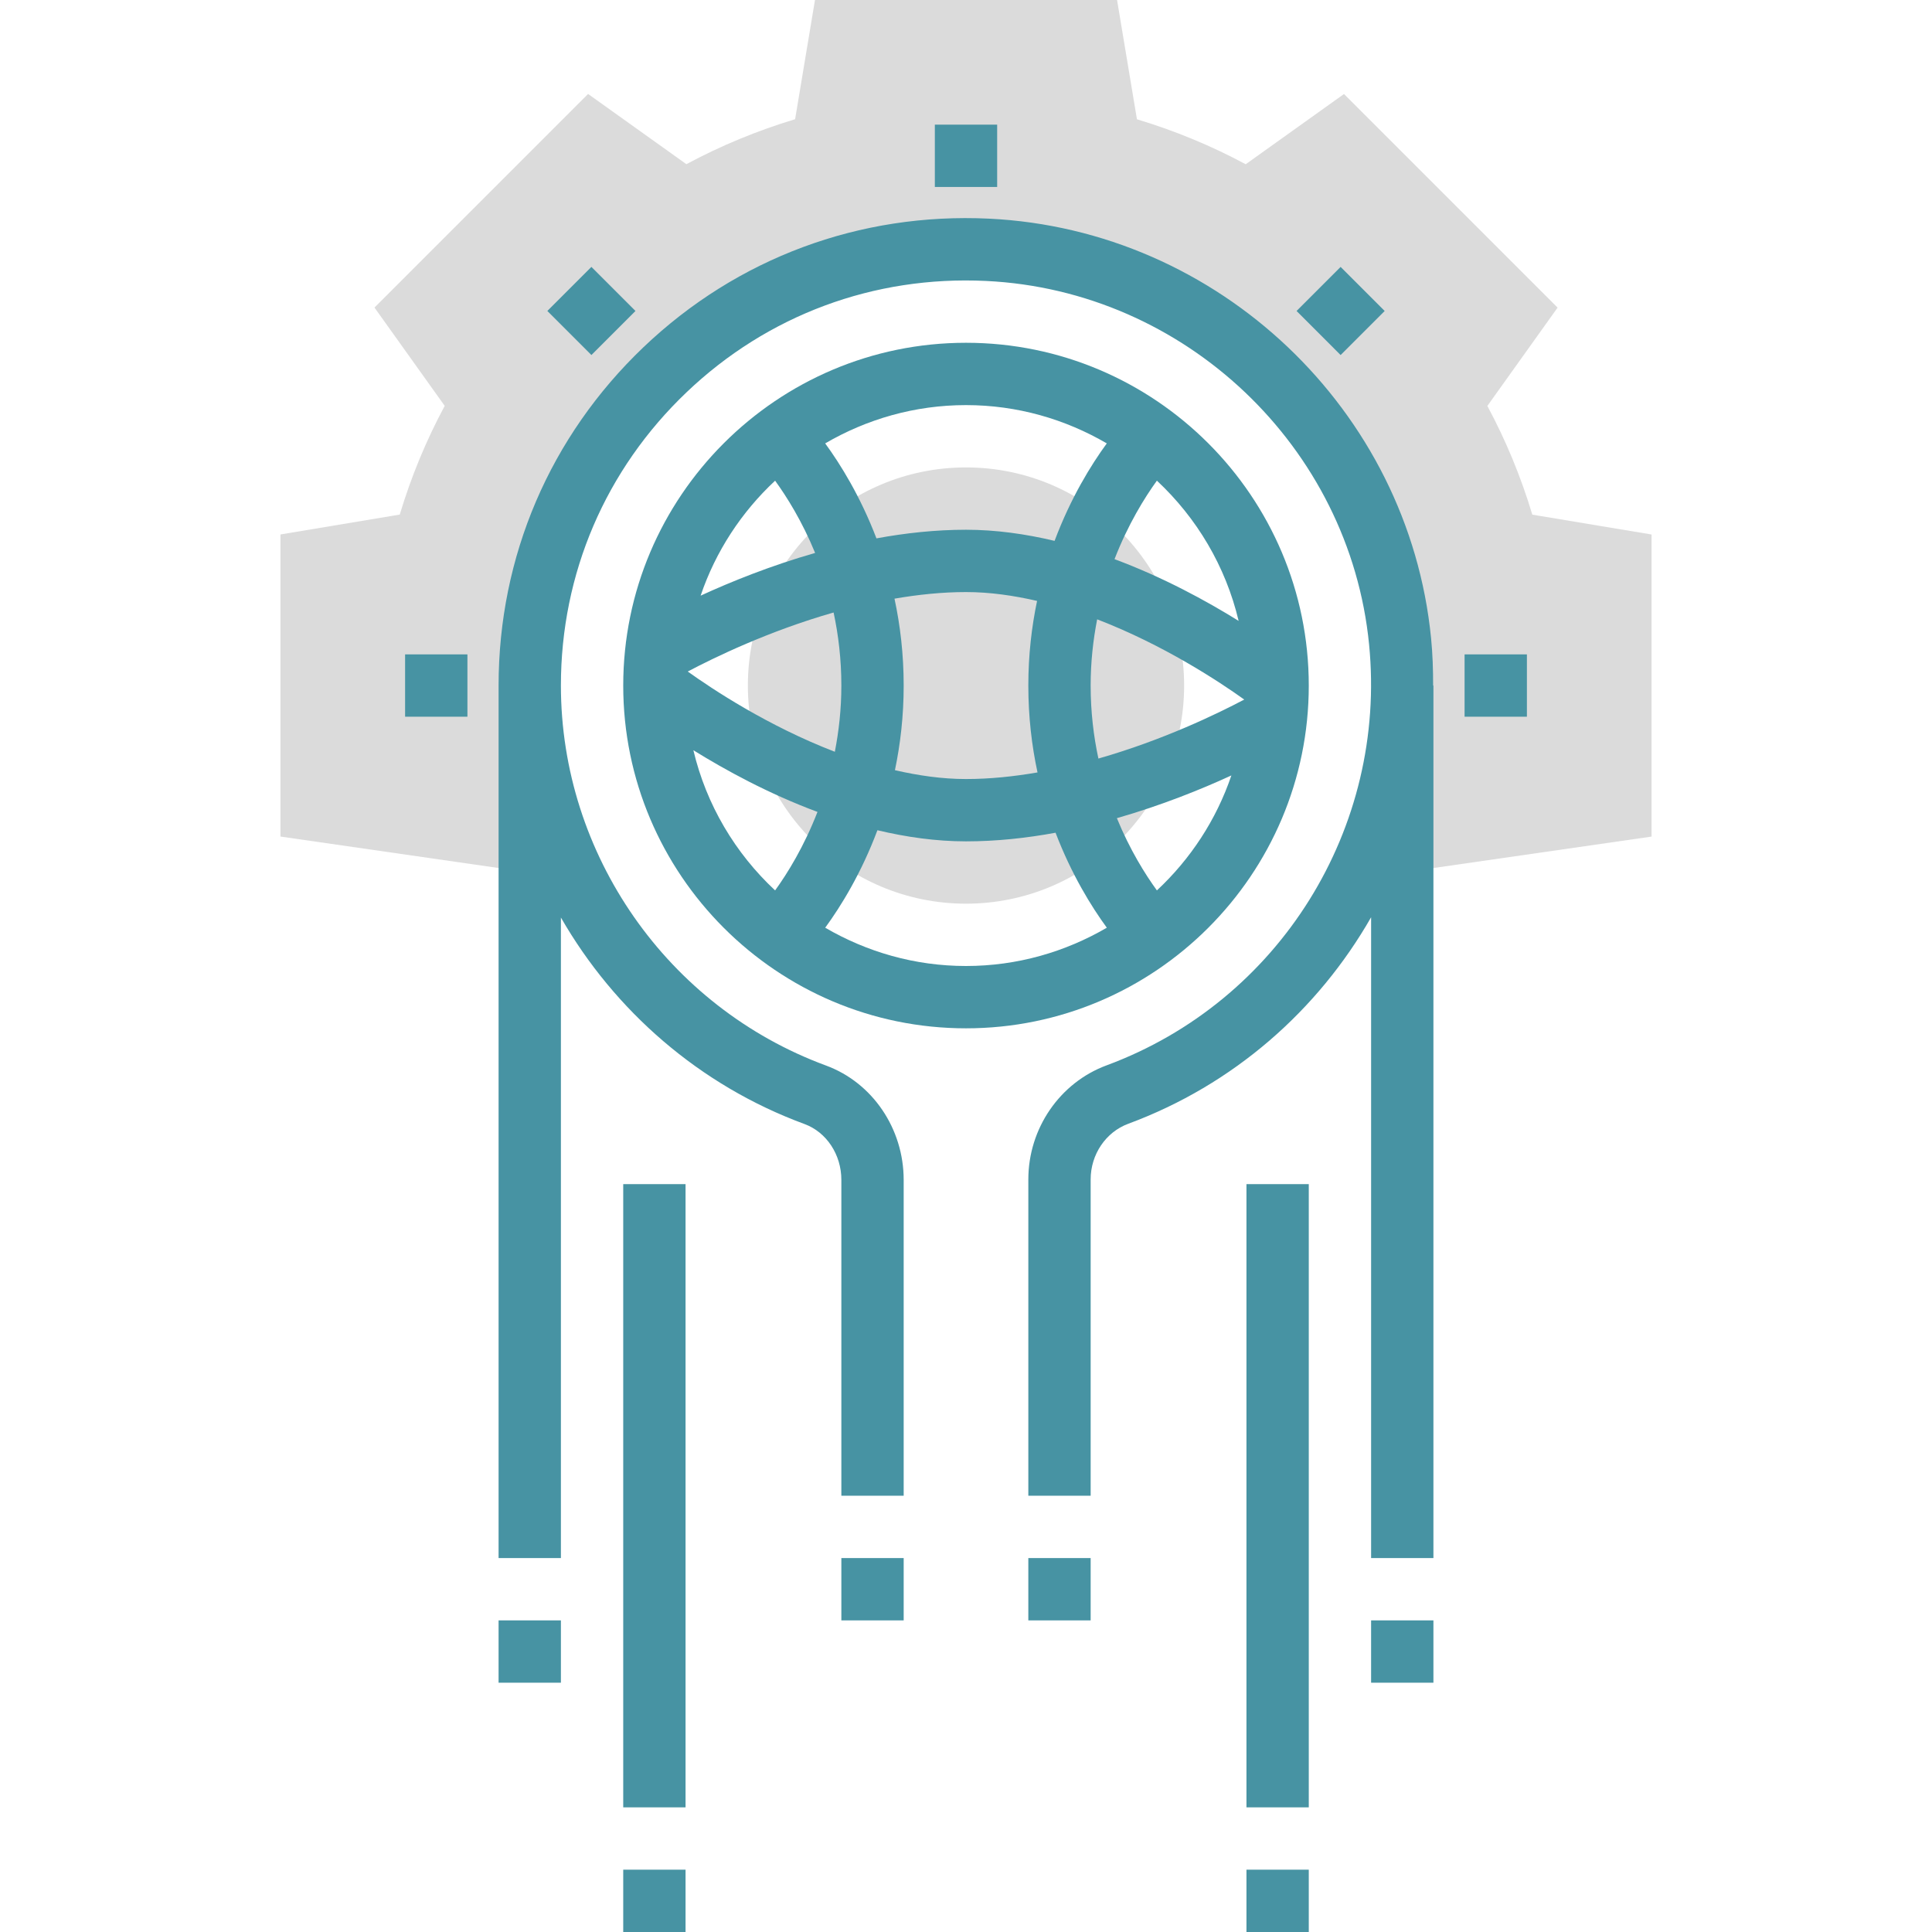 <?xml version="1.0"?>
<svg xmlns="http://www.w3.org/2000/svg" height="512px" viewBox="0 -72 496 496" width="512px" class=""><g transform="matrix(-4.28626e-16 1 -1 -4.28626e-16 424 -72)"><path d="m232 176c0 30.93-25.07 56-56 56s-56-25.07-56-56 25.07-56 56-56 56 25.07 56 56zm0 0" fill="#f0bc5e" data-original="#F0BC5E" class="" style="fill:#DBDBDB" data-old_color="#f0bc5e"/><path d="m64 176c0-61.855 50.145-112 112-112h48l-9.223-64h-77.555l-5.094 30.609c-9.703 2.918-19.059 6.789-27.914 11.543l-25.238-18.031-54.84 54.84 18.031 25.23c-4.762 8.863-8.625 18.223-11.543 27.922l-30.625 5.109v77.547l30.609 5.102c2.918 9.703 6.789 19.059 11.543 27.914l-18.031 25.238 54.84 54.84 25.238-18.031c8.855 4.762 18.207 8.625 27.914 11.543l5.102 30.625h77.555l9.23-64h-48c-61.855 0-112-50.145-112-112zm0 0" fill="#f0bc5e" data-original="#F0BC5E" class="" style="fill:#DBDBDB" data-old_color="#f0bc5e"/><path d="m168 32h16v16h-16zm0 0" data-original="#000000" class="active-path" style="fill:#4793A3" data-old_color="#000000"/><path d="m68.523 79.824 11.316-11.312 11.312 11.312-11.316 11.312zm0 0" data-original="#000000" class="active-path" style="fill:#4793A3" data-old_color="#000000"/><path d="m32 168h16v16h-16zm0 0" data-original="#000000" class="active-path" style="fill:#4793A3" data-old_color="#000000"/><path d="m68.52 272.168 11.312-11.312 11.312 11.312-11.312 11.312zm0 0" data-original="#000000" class="active-path" style="fill:#4793A3" data-old_color="#000000"/><path d="m168 304h16v16h-16zm0 0" data-original="#000000" class="active-path" style="fill:#4793A3" data-old_color="#000000"/><path d="m176 88c-48.52 0-88 39.48-88 88s39.48 88 88 88 88-39.48 88-88-39.48-88-88-88zm52.594 38.992c-4.137 3-10.395 6.93-18.547 10.273-3.277-11.426-7.375-21.594-10.969-29.395 11.395 3.863 21.48 10.504 29.516 19.121zm-28.594 49.008c0 6.113-.887 12.246-2.273 18.246-6.648-1.391-13.895-2.246-21.727-2.246-8.055 0-15.512.895-22.305 2.359-1.039-6.039-1.695-12.207-1.695-18.359 0-6.113.887-12.246 2.273-18.246 6.648 1.391 13.895 2.246 21.727 2.246 8.055 0 15.512-.895 22.305-2.359 1.039 6.039 1.695 12.207 1.695 18.359zm-27.602 71.434c-3.59-6.801-10.391-20.77-15.152-37.441 5.73-1.23 12-1.992 18.754-1.992 6.09 0 11.742.648 17 1.672-6.586 17.137-16.047 31.406-20.602 37.762zm3.602-103.434c-6.09 0-11.742-.648-17-1.672 6.586-17.137 16.047-31.406 20.594-37.762 3.59 6.801 10.391 20.77 15.148 37.441-5.719 1.23-11.988 1.992-18.742 1.992zm-16.602-37.992c-5.117 8.25-11.168 19.289-15.848 31.863-8.91-3.465-15.742-7.688-20.152-10.879 9.539-10.223 21.969-17.656 36-20.984zm-45.566 33.848c5.52 4.039 13.992 9.266 25.023 13.402-1.758 7.383-2.855 15.039-2.855 22.742 0 7.785.84 15.527 2.215 22.992-10.719 4.098-18.977 9.199-24.383 13.16-6.207-10.648-9.832-22.969-9.832-36.152s3.625-25.504 9.832-36.145zm9.574 85.152c4.137-3 10.395-6.93 18.547-10.273 3.277 11.426 7.375 21.594 10.969 29.395-11.395-3.863-21.48-10.504-29.516-19.121zm69.195 20.984c5.117-8.25 11.168-19.289 15.84-31.863 8.91 3.465 15.742 7.688 20.152 10.879-9.531 10.223-21.953 17.656-35.992 20.984zm45.566-33.848c-5.52-4.039-13.992-9.266-25.023-13.402 1.758-7.383 2.855-15.039 2.855-22.742 0-7.785-.84-15.527-2.215-22.992 10.719-4.098 18.977-9.199 24.383-13.16 6.207 10.648 9.832 22.969 9.832 36.152s-3.625 25.504-9.832 36.145zm0 0" data-original="#000000" class="active-path" style="fill:#4793A3" data-old_color="#000000"/><path d="m416 56h16v16h-16zm0 0" data-original="#000000" class="active-path" style="fill:#4793A3" data-old_color="#000000"/><path d="m416 280h16v16h-16zm0 0" data-original="#000000" class="active-path" style="fill:#4793A3" data-old_color="#000000"/><path d="m288.574 217.457c2.082-5.656 7.84-9.457 14.336-9.457h81.09v-16h-81.09c-13.168 0-24.957 8.008-29.352 19.93-14.992 40.719-54.191 68.07-97.559 68.07-28.727 0-55.473-11.457-75.297-32.266-19.816-20.781-29.961-48.086-28.574-76.879 2.445-51.062 42.559-93.336 93.297-98.336 47.184-4.664 91.672 23.047 108.078 67.375 4.441 12.027 16.215 20.105 29.289 20.105h81.207v-16h-81.207c-6.41 0-12.152-3.879-14.289-9.656-10.023-27.086-29.176-48.711-53.016-62.344h164.512v-16h-224v.078c-4.023-.008-8.07.121-12.145.523-58.582 5.766-104.887 54.559-107.719 113.496-1.594 33.199 10.121 64.695 32.977 88.68 22.887 24.008 53.734 37.223 86.887 37.223h224v-16h-164.441c23.945-13.762 43.098-35.594 53.016-62.543zm0 0" data-original="#000000" class="active-path" style="fill:#4793A3" data-old_color="#000000"/><path d="m400 144h16v16h-16zm0 0" data-original="#000000" class="active-path" style="fill:#4793A3" data-old_color="#000000"/><path d="m400 192h16v16h-16zm0 0" data-original="#000000" class="active-path" style="fill:#4793A3" data-old_color="#000000"/><path d="m304 88h160v16h-160zm0 0" data-original="#000000" class="active-path" style="fill:#4793A3" data-old_color="#000000"/><path d="m480 88h16v16h-16zm0 0" data-original="#000000" class="active-path" style="fill:#4793A3" data-old_color="#000000"/><path d="m304 248h160v16h-160zm0 0" data-original="#000000" class="active-path" style="fill:#4793A3" data-old_color="#000000"/><path d="m480 248h16v16h-16zm0 0" data-original="#000000" class="active-path" style="fill:#4793A3" data-old_color="#000000"/></g> </svg>
